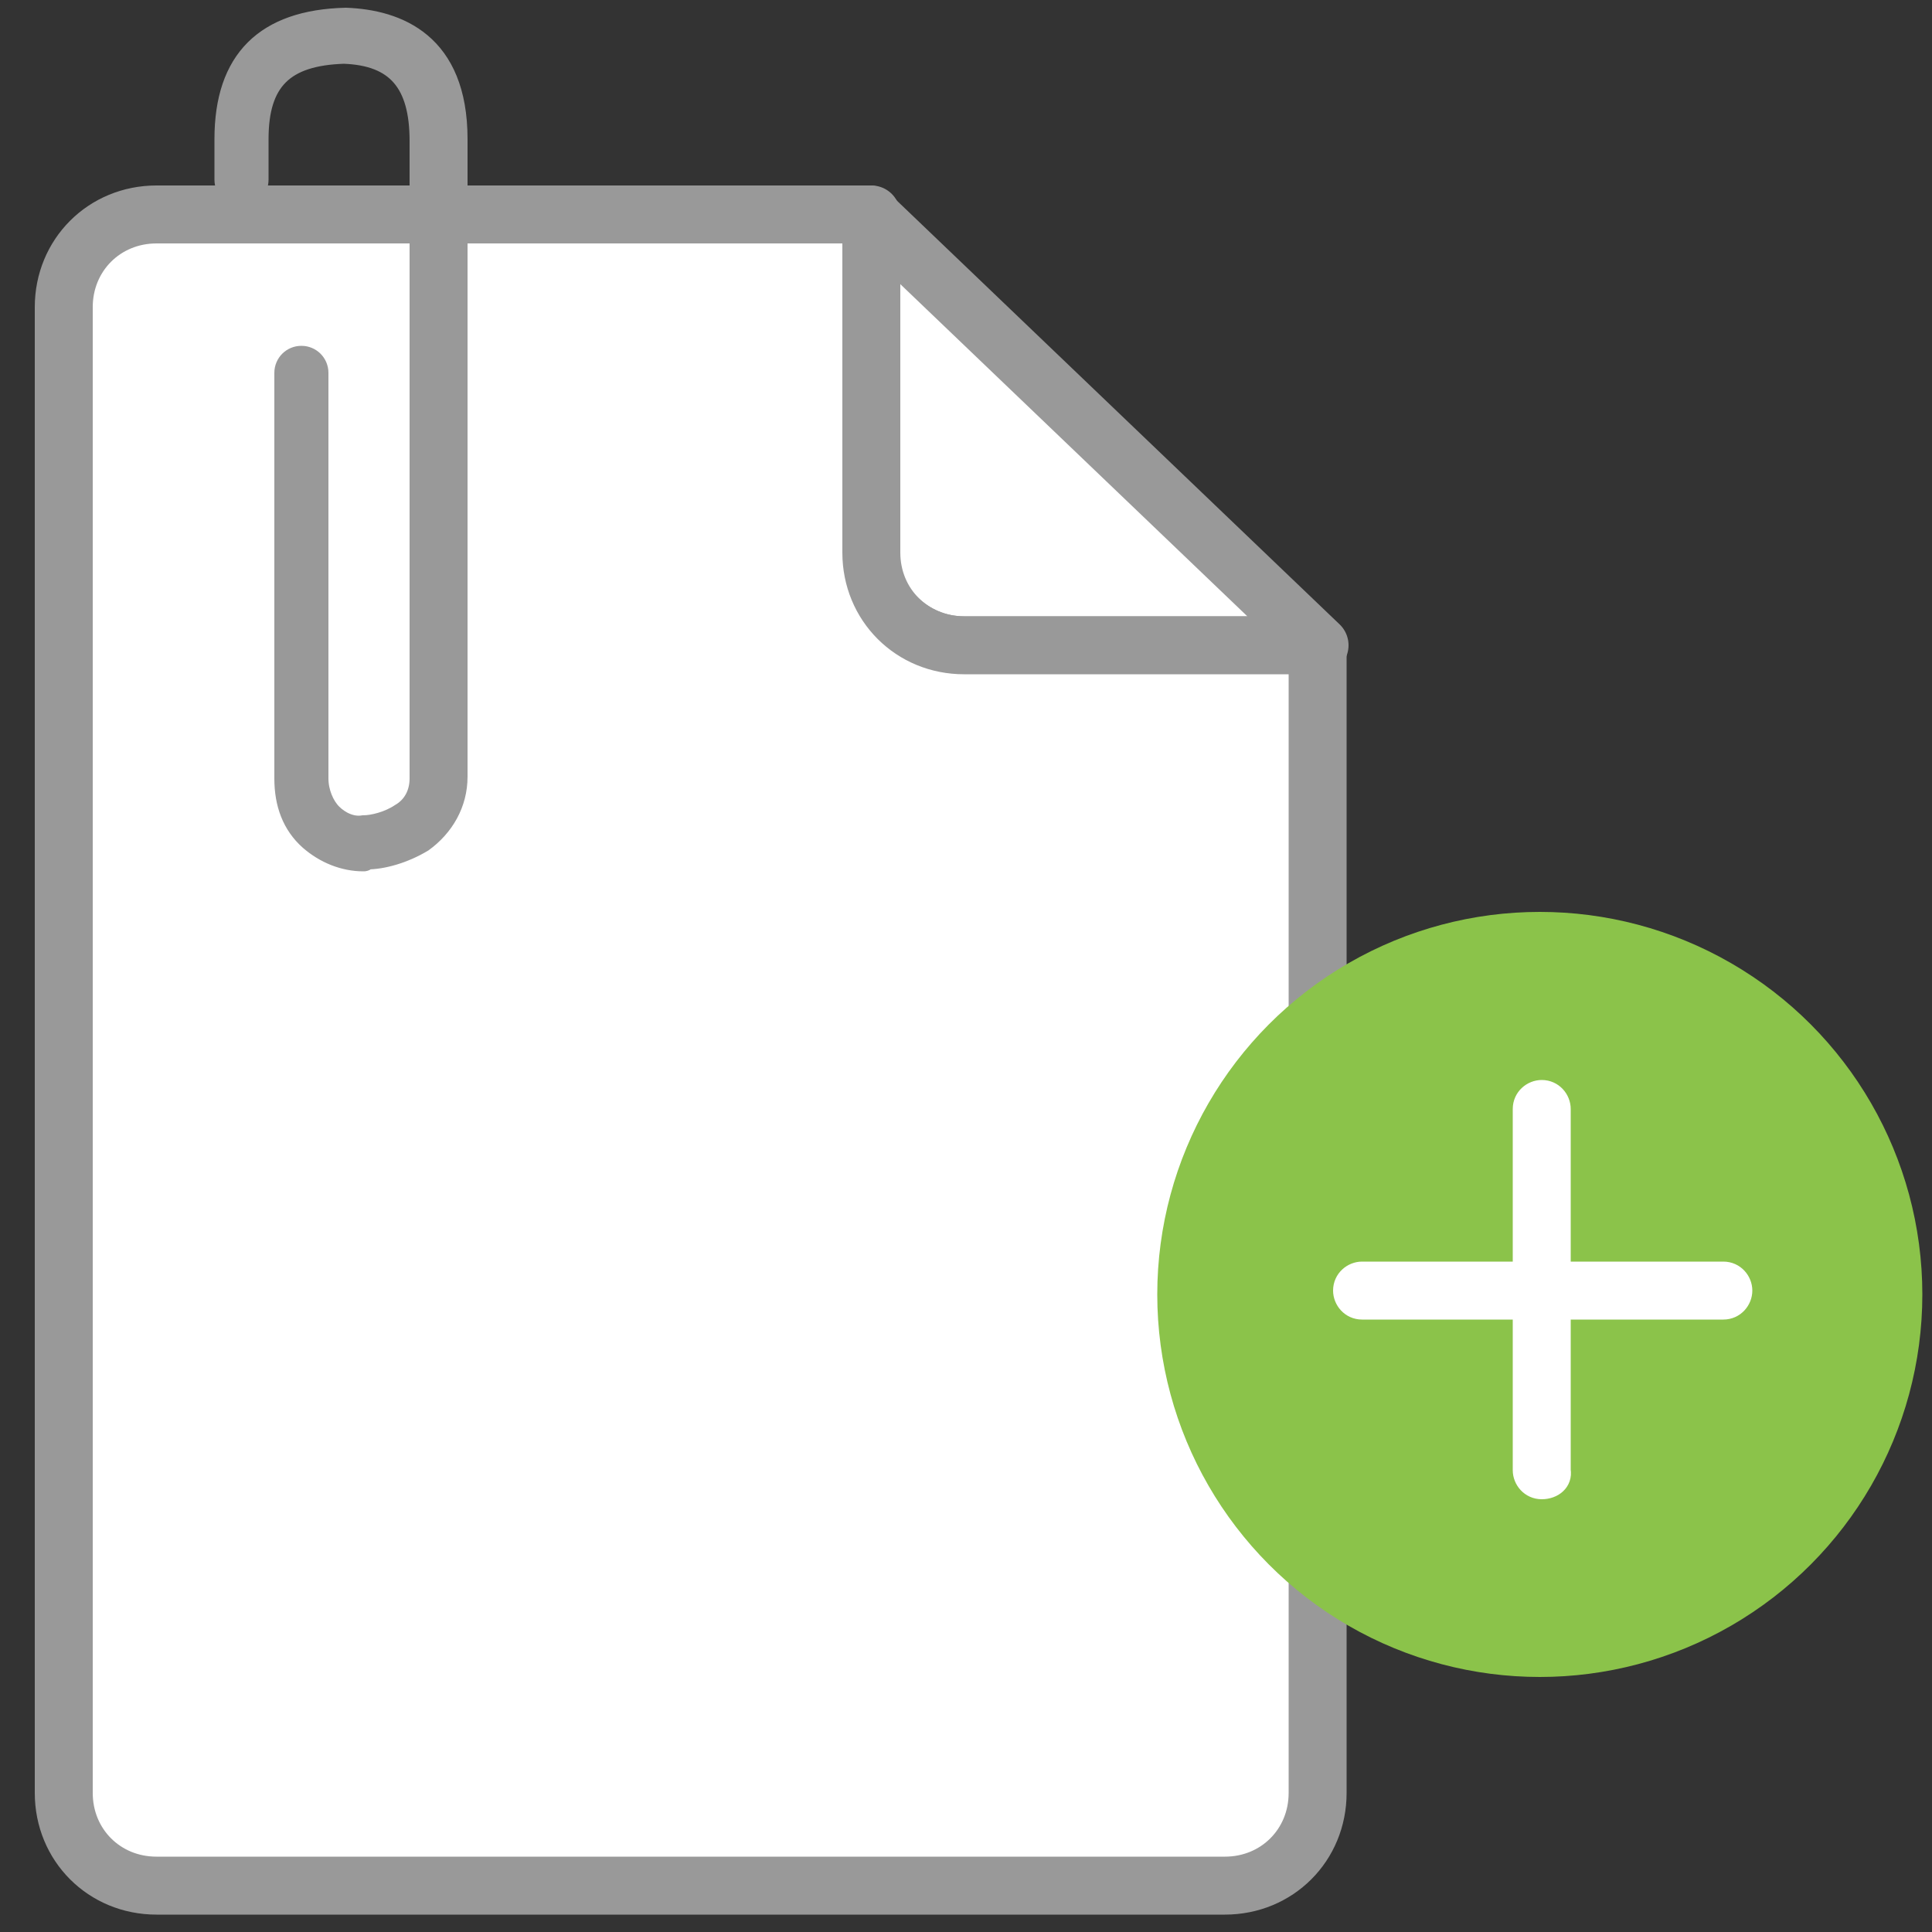 <svg xmlns="http://www.w3.org/2000/svg" id="Layer_1" height="24px" width="24px" viewBox="0 0 100 100">
  <rect x="0" y="0" width="100" height="100" fill="#333333" stroke="none"/>
  <style>
    .st0{fill:#FFFFFF;stroke:#999999;stroke-width:3;stroke-linecap:round;stroke-linejoin:round;stroke-miterlimit:10;} .st1{fill:#999999;stroke:#999999;stroke-miterlimit:10;} .st2{fill:#8BC34A;stroke:#8BC34A;stroke-width:3;stroke-linecap:round;stroke-linejoin:round;stroke-miterlimit:10;} .st3{fill:#FFFFFF;stroke:#FFFFFF;stroke-miterlimit:10;}
  </style>
  <path d="M49.9 33.4h18.4L45 11.1v17.5c0 2.6 2.2 4.8 4.9 4.8z" class="st0"/>
  <path d="M49.9 33.4c-2.7 0-4.8-2.1-4.8-4.8V11.1h-37c-2.7 0-4.8 2.1-4.8 4.8v76.9c0 2.7 2.1 4.8 4.8 4.8h55.3c2.7 0 4.8-2.1 4.8-4.8V33.4H49.9z" class="st0"/>
  <path d="M18.8 44.6c-1 0-2-.4-2.8-1.1-.9-.8-1.3-1.9-1.3-3.2v-21c0-.5.4-.9.9-.9s.9.4.9.9v21c0 .7.3 1.4.7 1.8.4.4 1 .7 1.6.6.5 0 1.3-.2 1.9-.6.7-.4 1-1.1 1-1.8v-33c0-3-1.2-4.4-3.9-4.5-3.1.1-4.4 1.4-4.4 4.4v2.1c0 .5-.4.9-.9.9s-.9-.4-.9-.9V7.2c0-4.1 2.1-6.2 6.3-6.3 2.7.1 5.8 1.3 5.8 6.3v33c0 1.4-.7 2.6-1.8 3.4-1 .6-2.1.9-2.9.9-.1.1-.1.1-.2.1z" class="st1"/>
  <circle cx="79.7" cy="67" r="18.3" class="st2"/>
  <path d="M79.8 77.1c-.6 0-1-.5-1-1V57.4c0-.6.5-1 1-1 .6 0 1 .5 1 1v18.7c.1.6-.4 1-1 1z" class="st3"/>
  <path d="M89.2 67.8H70.5c-.6 0-1-.5-1-1 0-.6.5-1 1-1h18.7c.6 0 1 .5 1 1s-.4 1-1 1z" class="st3"/>
</svg>
